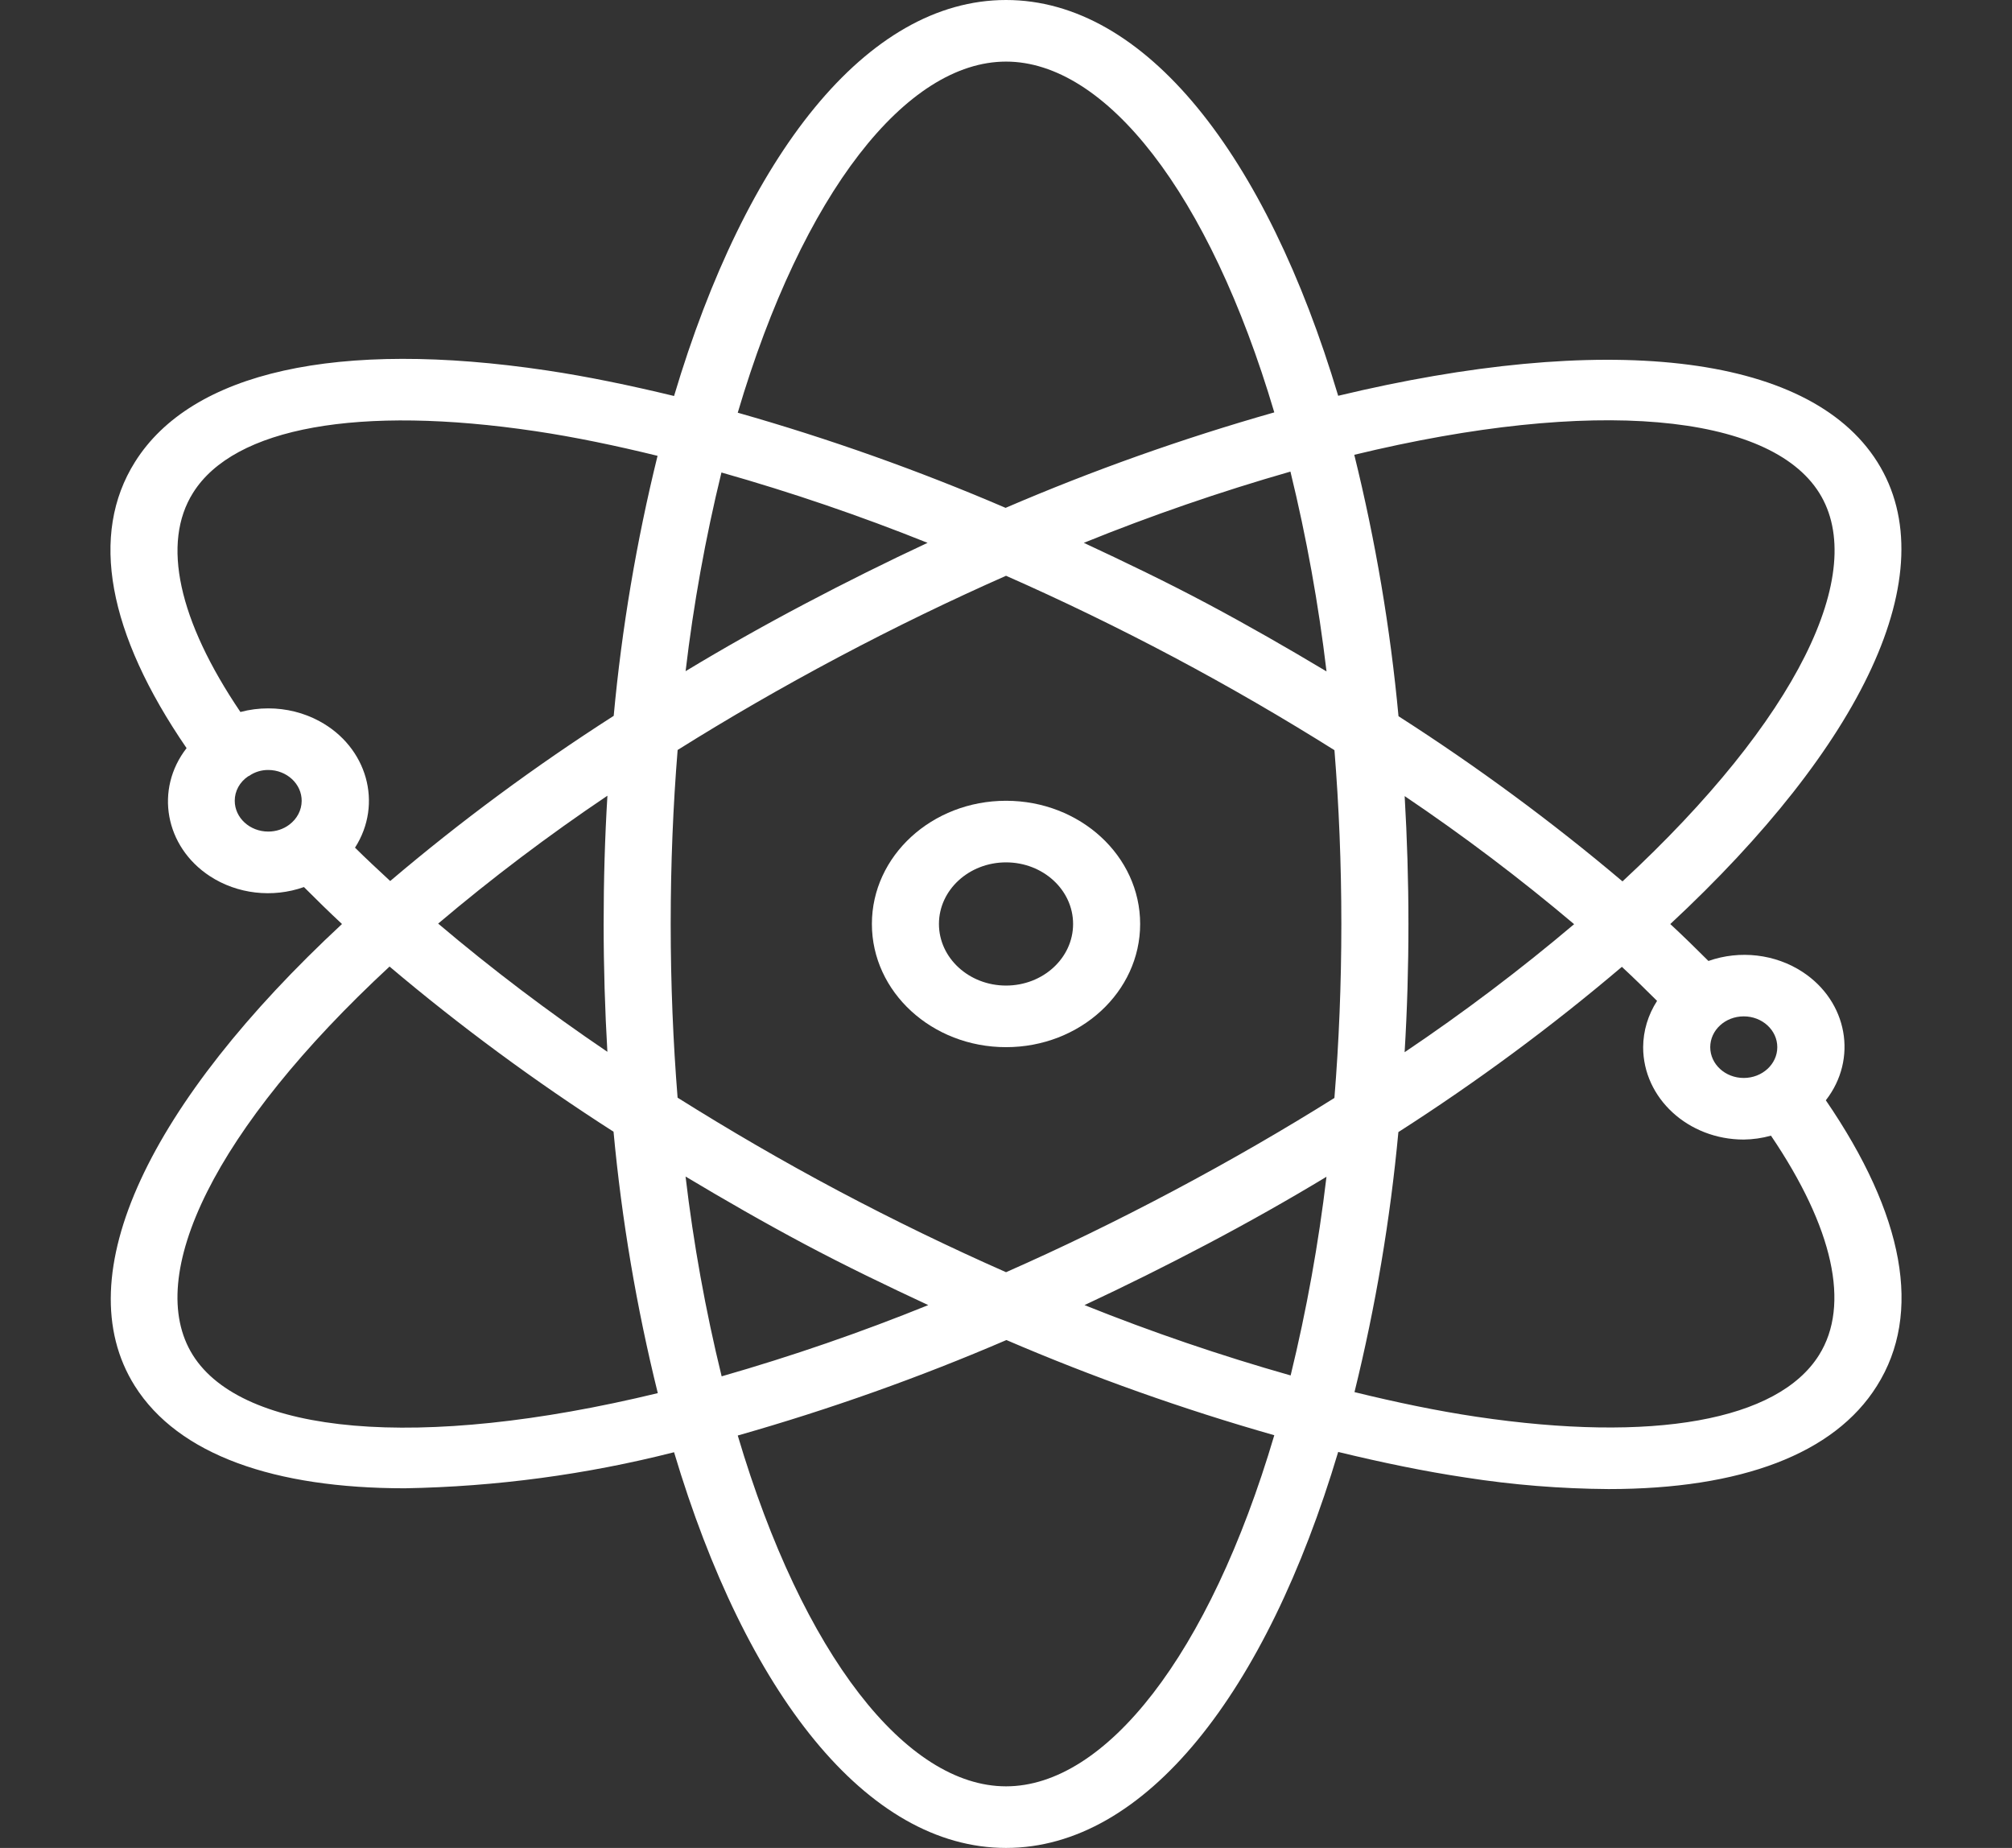 <svg width="49" height="45" viewBox="0 0 49 45" fill="none" xmlns="http://www.w3.org/2000/svg">
<rect x="0" y="0" width="49" height="45" fill="#333333" stroke="none"/>
<g clip-path="url(#clip0_454_140)">
<path d="M44.466 26.794C45.249 25.788 44.997 24.39 43.902 23.67C43.235 23.232 42.373 23.131 41.607 23.401C41.307 23.102 41.002 22.802 40.678 22.502C45.328 18.178 47.419 13.951 45.722 11.252C44.024 8.552 38.992 8.101 32.59 9.638C30.835 3.776 27.896 2.58105e-08 24.501 2.23334e-08C21.105 1.88563e-08 18.163 3.779 16.416 9.643C15.354 9.386 14.306 9.168 13.312 9.02C8.222 8.26 4.665 9.053 3.287 11.25C2.177 13.016 2.625 15.421 4.544 18.218C3.763 19.222 4.016 20.618 5.11 21.335C5.777 21.772 6.638 21.872 7.402 21.601C7.702 21.901 8.006 22.201 8.329 22.501C3.676 26.824 1.585 31.05 3.283 33.75C4.344 35.432 6.691 36.242 9.86 36.242C12.077 36.203 14.279 35.908 16.416 35.364C18.166 41.224 21.105 45 24.501 45C27.896 45 30.838 41.221 32.59 35.357C33.651 35.614 34.699 35.832 35.693 35.98C36.844 36.16 38.008 36.253 39.175 36.261C42.402 36.261 44.674 35.403 45.709 33.75C46.823 31.986 46.377 29.586 44.466 26.794ZM43.284 25.5C43.284 25.914 42.918 26.25 42.467 26.25C42.016 26.25 41.651 25.914 41.651 25.5C41.651 25.086 42.016 24.75 42.467 24.75C42.918 24.75 43.284 25.086 43.284 25.5ZM44.304 12C45.513 13.925 43.769 17.521 39.514 21.463C37.796 20.011 35.974 18.668 34.059 17.441C33.86 15.299 33.5 13.171 32.982 11.075C38.831 9.659 43.094 10.075 44.304 12ZM28.584 28.995C27.196 29.732 25.834 30.393 24.501 30.98C23.142 30.38 21.774 29.718 20.417 28.998C19.061 28.278 17.755 27.517 16.502 26.73C16.394 25.38 16.334 23.97 16.334 22.5C16.334 21.03 16.393 19.615 16.503 18.263C17.722 17.499 19.029 16.742 20.417 16.005C21.806 15.268 23.169 14.61 24.501 14.021C25.86 14.62 27.227 15.282 28.584 16.002C29.94 16.722 31.247 17.482 32.499 18.268C32.608 19.619 32.667 21.03 32.667 22.5C32.667 23.97 32.608 25.385 32.498 26.737C31.279 27.501 29.972 28.258 28.584 28.995ZM32.305 28.656C32.112 30.282 31.821 31.898 31.432 33.494C29.725 33.01 28.049 32.438 26.412 31.781C27.401 31.319 28.398 30.824 29.401 30.295C30.404 29.766 31.372 29.22 32.305 28.656ZM22.607 31.781C20.966 32.446 19.286 33.025 17.575 33.516C17.182 31.91 16.889 30.286 16.696 28.65C17.641 29.216 18.605 29.77 19.601 30.3C20.596 30.829 21.604 31.314 22.607 31.781ZM14.792 25.613C13.357 24.642 11.981 23.6 10.671 22.491C11.98 21.383 13.357 20.343 14.793 19.377C14.731 20.396 14.701 21.438 14.701 22.5C14.701 23.559 14.733 24.6 14.792 25.613ZM16.697 16.344C16.889 14.717 17.18 13.102 17.57 11.506C19.276 11.99 20.952 12.562 22.59 13.219C21.6 13.681 20.604 14.176 19.601 14.705C18.598 15.234 17.63 15.78 16.697 16.344ZM26.395 13.219C28.035 12.554 29.715 11.975 31.427 11.484C31.819 13.09 32.112 14.714 32.306 16.35C31.361 15.784 30.396 15.23 29.401 14.7C28.405 14.17 27.397 13.686 26.395 13.219ZM34.209 19.386C35.646 20.355 37.023 21.396 38.336 22.505C37.025 23.614 35.647 24.655 34.208 25.623C34.27 24.604 34.301 23.563 34.301 22.5C34.301 21.44 34.268 20.4 34.209 19.386ZM24.501 1.5C26.921 1.5 29.445 4.682 31.034 10.042C28.797 10.678 26.611 11.455 24.49 12.367C22.376 11.459 20.197 10.684 17.967 10.05C19.554 4.685 22.079 1.5 24.501 1.5ZM5.717 19.5C5.716 19.265 5.837 19.043 6.044 18.904C6.051 18.899 6.061 18.898 6.069 18.893C6.202 18.799 6.366 18.749 6.534 18.75C6.985 18.752 7.349 19.089 7.347 19.503C7.346 19.728 7.235 19.941 7.044 20.083C6.901 20.191 6.72 20.25 6.534 20.25C6.083 20.25 5.717 19.914 5.717 19.5ZM6.534 17.25C6.304 17.25 6.076 17.279 5.855 17.338C4.344 15.104 3.932 13.223 4.702 12C5.702 10.405 8.742 9.86 13.043 10.5C13.996 10.642 14.994 10.85 16.014 11.1C15.5 13.186 15.143 15.302 14.946 17.432C13.033 18.657 11.215 20 9.503 21.454C9.211 21.183 8.918 20.912 8.646 20.642C9.332 19.571 8.944 18.192 7.778 17.561C7.401 17.357 6.971 17.25 6.534 17.25ZM4.697 33C3.488 31.076 5.232 27.479 9.487 23.537C11.205 24.989 13.027 26.332 14.942 27.559C15.141 29.701 15.501 31.829 16.02 33.925C10.171 35.341 5.908 34.925 4.697 33ZM24.501 43.5C22.08 43.5 19.556 40.317 17.967 34.957C20.204 34.321 22.39 33.544 24.51 32.632C26.624 33.54 28.804 34.315 31.034 34.95C29.447 40.315 26.922 43.5 24.501 43.5ZM44.299 33C43.299 34.594 40.26 35.14 35.958 34.5C35.005 34.358 34.007 34.15 32.987 33.9C33.501 31.814 33.858 29.698 34.056 27.568C35.968 26.343 37.788 24.998 39.499 23.544C39.798 23.821 40.078 24.097 40.356 24.373C40.136 24.715 40.019 25.103 40.017 25.5C40.017 26.743 41.114 27.75 42.467 27.75C42.692 27.747 42.915 27.715 43.13 27.655C44.643 29.89 45.069 31.777 44.299 33Z" fill="white"/>
<path d="M24.501 19.5C22.697 19.5 21.234 20.843 21.234 22.5C21.234 24.157 22.697 25.5 24.501 25.5C26.305 25.5 27.767 24.157 27.767 22.5C27.767 20.843 26.305 19.5 24.501 19.5ZM24.501 24C23.599 24 22.867 23.328 22.867 22.5C22.867 21.672 23.599 21 24.501 21C25.403 21 26.134 21.672 26.134 22.5C26.134 23.328 25.403 24 24.501 24Z" fill="white"/>
</g>
<defs>
<clipPath id="clip0_454_140">
<rect width="49" height="45" fill="white"/>
</clipPath>
</defs>
</svg>
